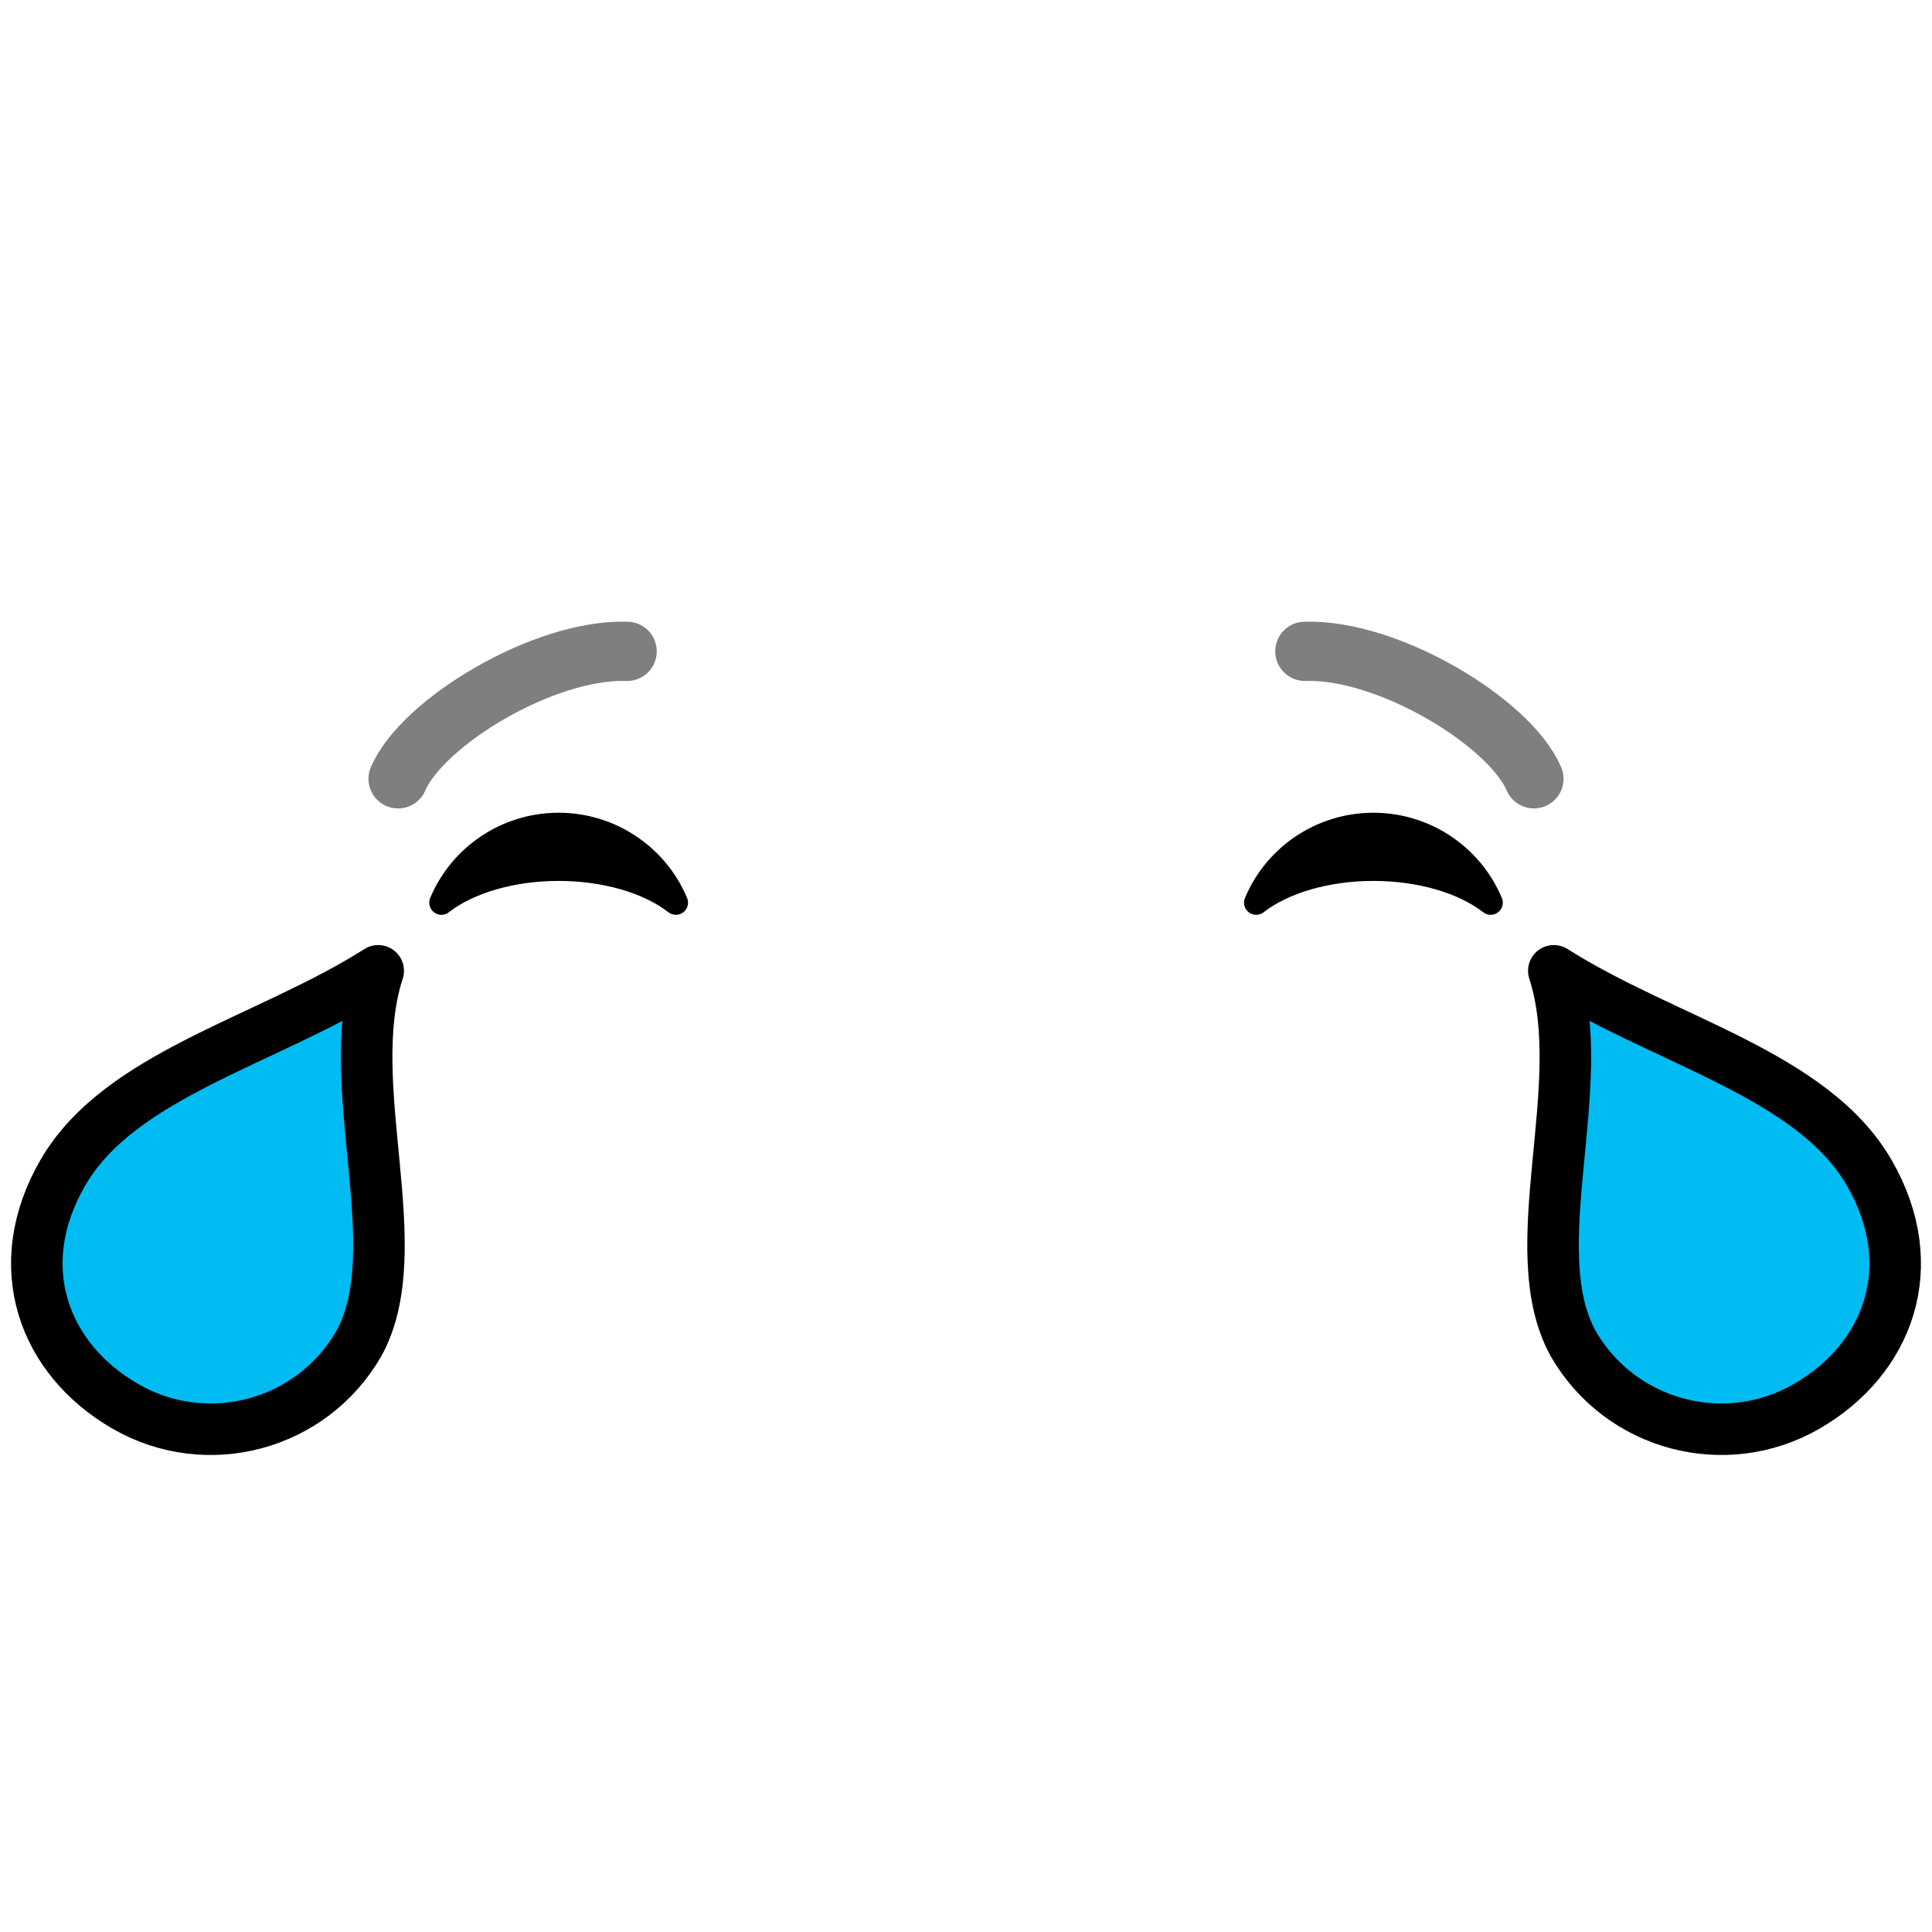 <?xml version="1.0" encoding="UTF-8" standalone="no"?>
<svg
   xmlns:dc="http://purl.org/dc/elements/1.1/"
   xmlns:cc="http://creativecommons.org/ns#"
   xmlns:rdf="http://www.w3.org/1999/02/22-rdf-syntax-ns#"
   xmlns:svg="http://www.w3.org/2000/svg"
   xmlns="http://www.w3.org/2000/svg"
   xmlns:xlink="http://www.w3.org/1999/xlink"
   xmlns:sodipodi="http://sodipodi.sourceforge.net/DTD/sodipodi-0.dtd"
   xmlns:inkscape="http://www.inkscape.org/namespaces/inkscape"
   width="150mm"
   height="150mm"
   viewBox="0 0 150 150"
   version="1.1"
   id="svg8"
   inkscape:version="1.0 (4035a4fb49, 2020-05-01)"
   sodipodi:docname="grin.svg">
  <defs
     id="defs2">
    <linearGradient
       inkscape:collect="always"
       id="linearGradient853">
      <stop
         style="stop-color:#ffbd86;stop-opacity:1;"
         offset="0"
         id="stop849" />
      <stop
         id="stop859"
         offset="0.707"
         style="stop-color:#ffbd86;stop-opacity:1" />
      <stop
         id="stop857"
         offset="0.707"
         style="stop-color:#f6a96c;stop-opacity:1" />
      <stop
         style="stop-color:#f6a96c;stop-opacity:1"
         offset="1"
         id="stop851" />
    </linearGradient>
    <radialGradient
       inkscape:collect="always"
       xlink:href="#linearGradient853"
       id="radialGradient917"
       cx="-429.759"
       cy="151.012"
       fx="-429.759"
       fy="151.012"
       r="40.715"
       gradientTransform="matrix(0.959,-0.698,0.952,1.309,-161.762,-337.251)"
       gradientUnits="userSpaceOnUse" />
  </defs>
  <sodipodi:namedview
     id="base"
     pagecolor="#ffffff"
     bordercolor="#666666"
     borderopacity="1.0"
     inkscape:pageopacity="0.0"
     inkscape:pageshadow="2"
     inkscape:zoom="0.70820139"
     inkscape:cx="-204.72284"
     inkscape:cy="261.72923"
     inkscape:document-units="mm"
     inkscape:current-layer="layer1"
     inkscape:document-rotation="0"
     showgrid="false"
     fit-margin-top="0"
     fit-margin-left="0"
     fit-margin-right="0"
     fit-margin-bottom="0"
     inkscape:window-width="1920"
     inkscape:window-height="1017"
     inkscape:window-x="-8"
     inkscape:window-y="-8"
     inkscape:window-maximized="1" />
  <g
     inkscape:label="Calque 1"
     inkscape:groupmode="layer"
     id="layer1"
     transform="translate(-49.692,-37.133)">
    <g
       transform="translate(1.588)"
       id="g864">
      <path
         sodipodi:nodetypes="cccccc"
         d="m 91.382,101.177 c -3.944,0.037 -7.486,2.412 -9.008,6.038 2.124,-1.653 5.505,-2.631 9.102,-2.631 3.597,1.2e-4 6.978,0.977 9.102,2.631 -1.535,-3.657 -5.124,-6.038 -9.102,-6.038 -0.031,-1.4e-4 -0.062,-1.4e-4 -0.094,0 z"
         style="color:#000000;overflow:visible;fill:#000000;stroke:#000000;stroke-width:1.887;stroke-linecap:round;stroke-linejoin:round;stroke-miterlimit:4;stroke-dasharray:none;stroke-opacity:1;stop-color:#000000"
         id="path875-3-9" />
      <path
         id="path875-3-3"
         style="color:#000000;overflow:visible;fill:#000000;stroke:#000000;stroke-width:1.887;stroke-linecap:round;stroke-linejoin:round;stroke-miterlimit:4;stroke-dasharray:none;stroke-opacity:1;stop-color:#000000"
         d="m 154.641,101.177 c -3.944,0.037 -7.486,2.412 -9.008,6.038 2.124,-1.653 5.505,-2.631 9.102,-2.631 3.597,1.2e-4 6.978,0.977 9.102,2.631 -1.535,-3.657 -5.124,-6.038 -9.102,-6.038 -0.031,-1.5e-4 -0.062,-1.5e-4 -0.094,0 z"
         sodipodi:nodetypes="cccccc" />
    </g>
    <g
       transform="translate(6.493,5.292)"
       id="g896">
      <path
         sodipodi:nodetypes="cccsc"
         d="m 163.836,107.214 c 2.911,8.955 -2.556,21.608 1.511,28.956 3.664,6.346 11.779,8.521 18.125,4.857 6.346,-3.664 9.046,-10.868 4.857,-18.125 -4.429,-7.671 -15.925,-10.244 -24.493,-15.688 z"
         style="color:#000000;overflow:visible;fill:#00bcf2;fill-opacity:1;stroke:#000000;stroke-width:4;stroke-linecap:round;stroke-linejoin:round;stroke-miterlimit:4;stroke-dasharray:none;stroke-opacity:1;stop-color:#000000"
         id="path839-8" />
      <path
         id="path839-8-1"
         style="color:#000000;overflow:visible;fill:#00bcf2;fill-opacity:1;stroke:#000000;stroke-width:4;stroke-linecap:round;stroke-linejoin:round;stroke-miterlimit:4;stroke-dasharray:none;stroke-opacity:1;stop-color:#000000"
         d="m 72.563,107.214 c -2.911,8.955 2.556,21.608 -1.511,28.956 -3.664,6.346 -11.779,8.521 -18.125,4.857 -6.346,-3.664 -9.046,-10.868 -4.857,-18.125 4.429,-7.671 15.925,-10.244 24.493,-15.688 z"
         sodipodi:nodetypes="cccsc" />
    </g>
    <g
       transform="translate(0.099)"
       id="g943">
      <path
         sodipodi:nodetypes="cc"
         id="path898-16"
         d="M 80.501,97.599 C 82.378,93.214 91.832,87.486 98.283,87.703"
         style="opacity:0.5;fill:none;fill-rule:evenodd;stroke:#000000;stroke-width:4.6;stroke-linecap:round;stroke-linejoin:round;stroke-miterlimit:4;stroke-dasharray:none;stroke-opacity:1" />
      <path
         style="opacity:0.5;fill:none;fill-rule:evenodd;stroke:#000000;stroke-width:4.6;stroke-linecap:round;stroke-linejoin:round;stroke-miterlimit:4;stroke-dasharray:none;stroke-opacity:1"
         d="M 168.685,97.599 C 166.809,93.214 157.354,87.486 150.903,87.703"
         id="path898-16-8"
         sodipodi:nodetypes="cc" />
    </g>
  </g>
</svg>
